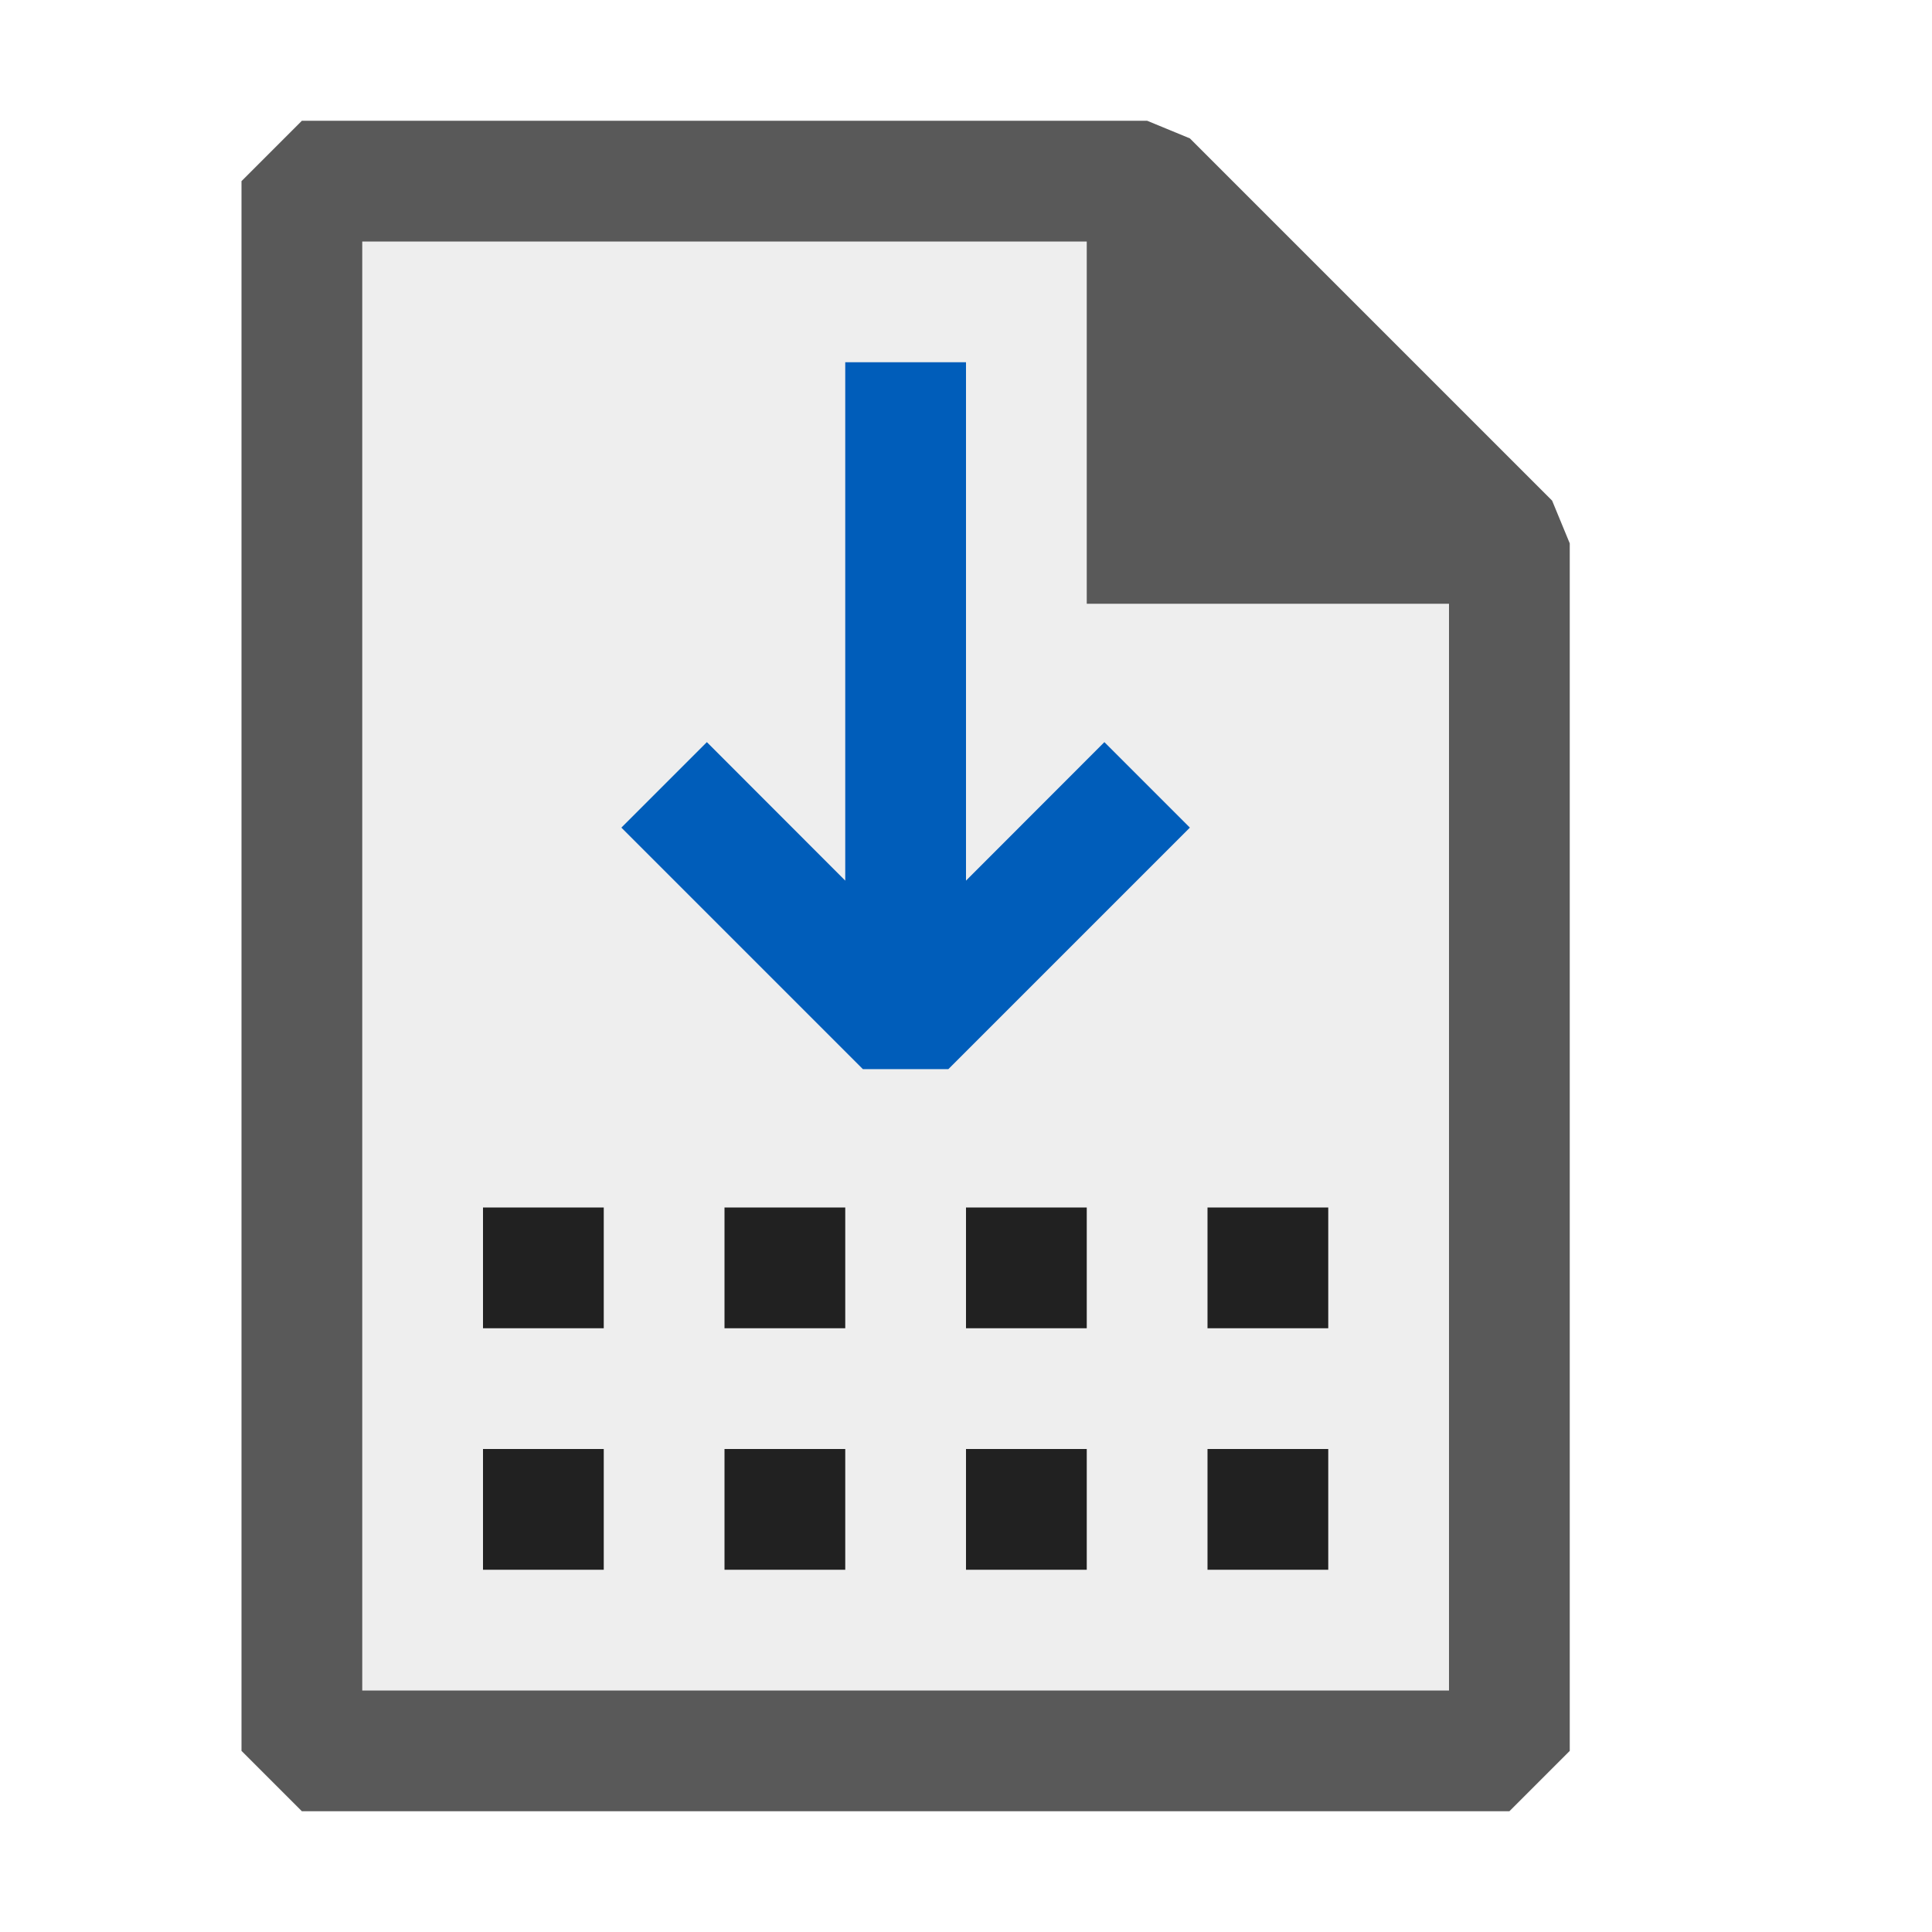 <svg xmlns="http://www.w3.org/2000/svg" viewBox="0 0 16 16">
  <defs>
    <style>.canvas{fill: none; opacity: 0;}.light-defaultgrey-10{fill: #212121; opacity: 0.1;}.light-defaultgrey{fill: #212121; opacity: 1;}.light-blue{fill: #005dba; opacity: 1;}.cls-1{opacity:0.75;}</style>
  </defs>
  <title>IconLightCompilableFile</title>
  <g id="canvas">
    <path class="canvas" d="M16,16H0V0H16Z" />
  </g>
  <g id="level-1">
    <g class="cls-1">
      <path class="light-defaultgrey-10" d="M12.5,4.5v10H2.5V1.5h7Z" />
      <path class="light-defaultgrey" d="M12.854,4.146l-3-3L9.5,1h-7L2,1.5v13l.5.5h10l.5-.5V4.5ZM3,14V2H9V5h3v9Z" />
    </g>
    <path class="light-defaultgrey" d="M5,11H4V10H5Zm2-1H6v1H7Zm4,0H10v1h1ZM9,10H8v1H9ZM5,12H4v1H5Zm2,0H6v1H7Zm4,0H10v1h1ZM9,12H8v1H9Z" />
    <path class="light-blue" d="M9.854,6.854l-2,2H7.146l-2-2,.708-.708L7,7.293V3H8V7.293L9.146,6.146Z" />
  </g>
</svg>
